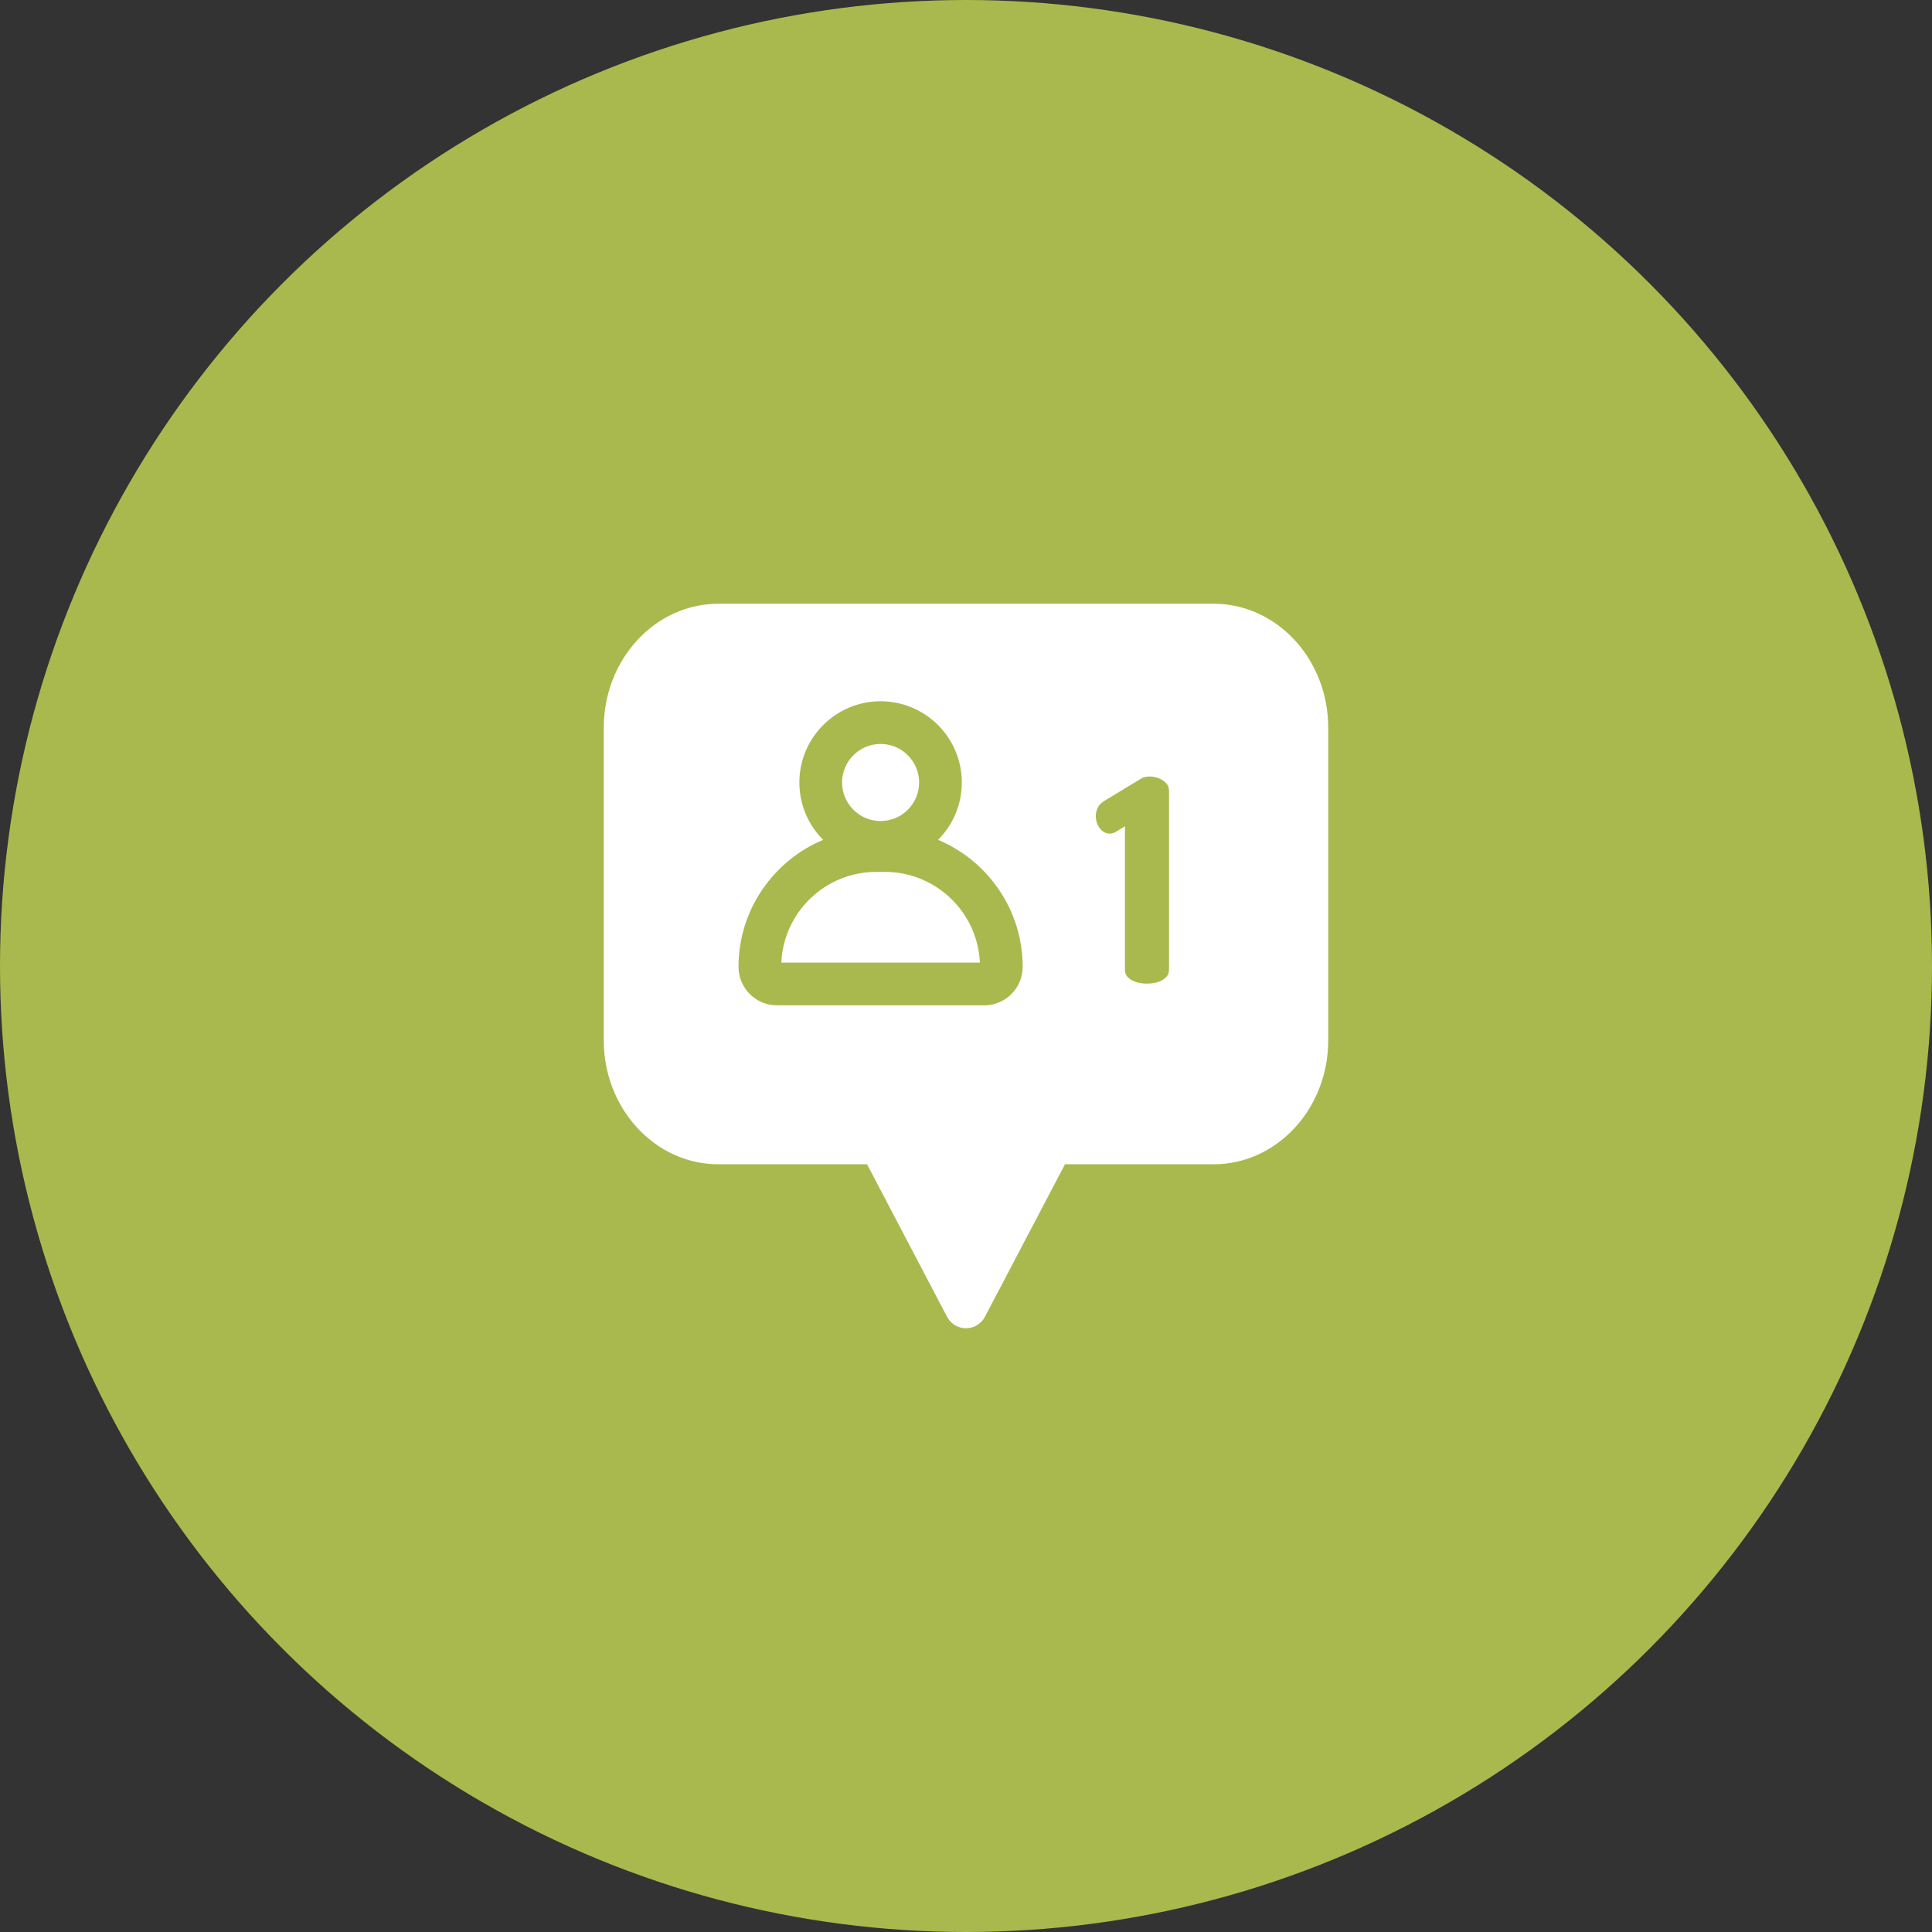 <svg width="128" height="128" viewBox="0 0 128 128" fill="none" xmlns="http://www.w3.org/2000/svg">
<rect x="0" y="0" width="128" height="128" fill="#333333" stroke="none"/>
<circle cx="64" cy="64" r="64" fill="#AAB94D"/>
<g clip-path="url(#clip0_833_983)">
<path d="M58.632 57.765H58.052C54.676 57.765 51.912 60.436 51.764 63.776H64.92C64.771 60.437 62.008 57.765 58.632 57.765V57.765Z" fill="white"/>
<path d="M80.41 40H47.59C43.406 40 40.002 43.681 40.002 48.206V68.93C40.002 73.455 43.406 77.136 47.59 77.136H57.444L62.747 87.243C62.992 87.708 63.474 88 64 88C64.526 88 65.008 87.708 65.252 87.243L70.556 77.136H80.41C84.594 77.136 87.998 73.455 87.998 68.93V48.206C87.998 43.681 84.594 40 80.41 40V40ZM65.209 66.606H51.474C50.07 66.606 48.928 65.463 48.928 64.059C48.928 60.275 51.245 57.021 54.534 55.641C53.562 54.667 52.96 53.323 52.96 51.841C52.96 48.874 55.374 46.459 58.342 46.459C61.309 46.459 63.724 48.874 63.724 51.841C63.724 53.323 63.121 54.667 62.149 55.641C65.439 57.021 67.755 60.275 67.755 64.059C67.755 65.463 66.613 66.606 65.209 66.606V66.606ZM77.449 64.269C77.449 64.868 76.719 65.168 75.989 65.168C75.259 65.168 74.529 64.868 74.529 64.269V54.74L73.986 55.077C73.817 55.189 73.649 55.227 73.518 55.227C72.975 55.227 72.6 54.646 72.6 54.066C72.6 53.673 72.769 53.298 73.143 53.074L75.615 51.576C75.764 51.482 75.952 51.445 76.158 51.445C76.757 51.445 77.449 51.8 77.449 52.362V64.269Z" fill="white"/>
<path d="M58.342 54.395C59.749 54.395 60.895 53.249 60.895 51.842C60.895 50.434 59.749 49.289 58.342 49.289C56.934 49.289 55.789 50.434 55.789 51.842C55.789 53.249 56.934 54.395 58.342 54.395Z" fill="white"/>
</g>
<defs>
<clipPath id="clip0_833_983">
<rect width="48" height="48" fill="white" transform="translate(40 40)"/>
</clipPath>
</defs>
</svg>
